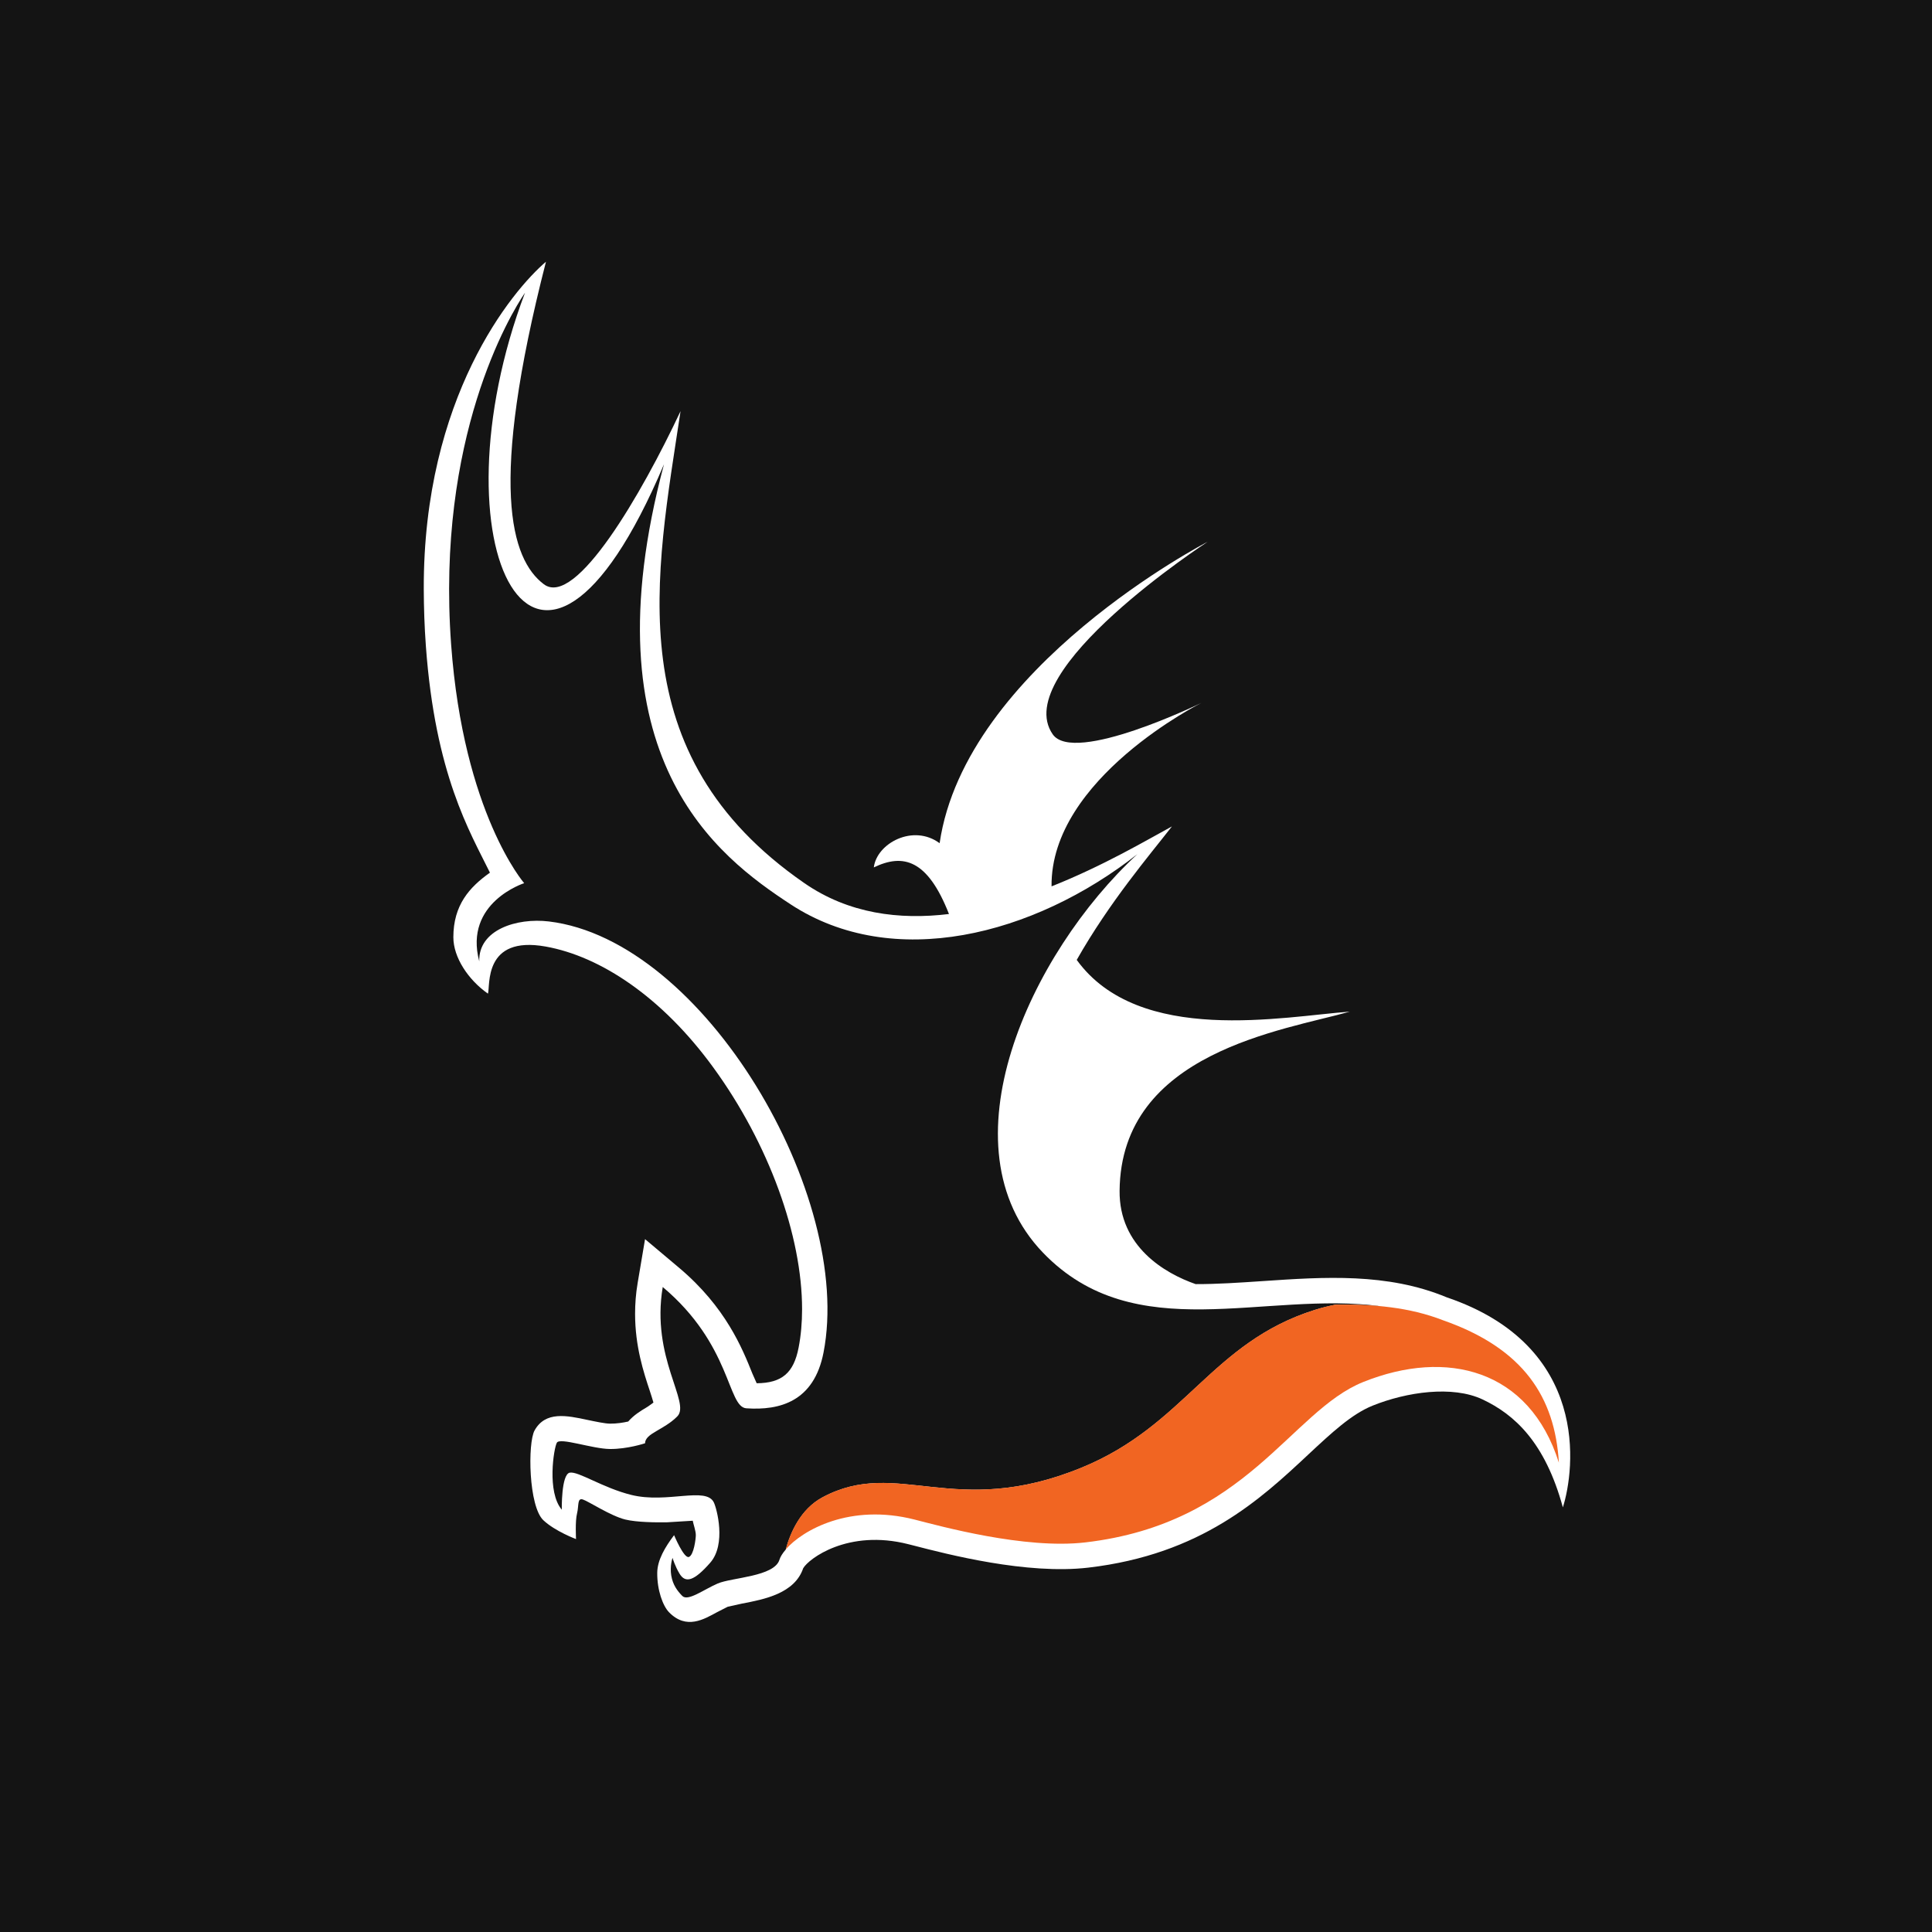 <?xml version="1.0" encoding="utf-8"?>
<!-- Generator: Adobe Illustrator 23.1.1, SVG Export Plug-In . SVG Version: 6.00 Build 0)  -->
<svg version="1.1" id="Layer_1" xmlns="http://www.w3.org/2000/svg" xmlns:xlink="http://www.w3.org/1999/xlink" x="0px" y="0px"
	 viewBox="0 0 320 320" style="enable-background:new 0 0 320 320;" xml:space="preserve">
<style type="text/css">
	.st0{fill:#141414;}
	.st1{fill:#FFFFFF;}
	.st2{fill:#F16522;}
</style>
<rect class="st0" width="320" height="320"/>
<path class="st1" d="M239.6,214.87c-9.81-4.08-20.31-3.37-30.46-2.68c-3.86,0.26-7.56,0.51-11.1,0.5
	c-5.15-1.79-12.69-6.24-12.6-15.46c0.21-22.98,27.2-26.57,38.13-29.67c-10.89,0.78-34.91,5.68-45.23-8.57
	c5.44-9.6,12.04-17.32,15.77-22.11c-4.04,2.19-11.32,6.51-19.94,9.93c-0.21-17.89,24.84-30.4,24.84-30.4s-21.12,10.31-24.65,5.21
	c-7.25-10.48,25.66-31.88,25.66-31.88s-40.1,20.69-44.39,49.92c-4.39-3.24-10.41,0.01-10.9,4.01c4.86-2.34,8.9-1.34,12.45,7.72
	c-8.24,1-16.62-0.05-23.94-5.11c-30.99-21.42-24.61-50.97-20.52-78.18c-6.39,13.61-17.37,32.62-22.64,28.67
	c-5.5-4.14-9.16-16.37,0.35-53.42C84.85,48.1,70.09,65.8,70.19,97.57c0.01,3.03,0.11,6.19,0.35,9.46
	c1.55,21.27,7.27,30.72,10.61,37.51c-3.41,2.41-6.06,5.38-6.06,10.7c0,3.33,2.46,7.05,5.73,9.34c0.41-1.28-0.82-9.67,9.57-7.8
	c9.09,1.63,19.28,8.39,27.75,20.02c9.23,12.67,14.71,27.92,14.71,40.04c0,2.25-0.19,4.39-0.58,6.39c-0.81,4.16-2.75,5.85-6.94,5.88
	c-0.32-0.72-0.71-1.6-0.71-1.6c-1.65-4.12-4.4-11.02-12.17-17.55l-5.61-4.72l-1.22,7.23c-0.31,1.81-0.43,3.52-0.43,5.14
	c0,5.4,1.42,9.71,2.45,12.8c0.2,0.61,0.42,1.3,0.59,1.9c-0.42,0.29-0.79,0.6-1.24,0.86c-0.87,0.51-2.03,1.23-2.94,2.28
	c-0.84,0.19-1.93,0.36-3,0.35c-0.84,0-2.45-0.35-3.75-0.62c-3.42-0.73-6.96-1.49-8.76,1.75c-1.16,2.11-0.99,12.57,1.46,14.87
	c1.96,1.84,5.41,3.12,5.41,3.12s-0.17-2.95,0.17-4.26c0.32-1.31,0-2.62,0.98-2.29s4.57,2.71,7,3.31c1.93,0.47,5.18,0.49,6.94,0.46
	c0,0,3.76-0.24,4.24-0.26c0.12,0.64,0.51,1.68,0.51,2.39c0,0.56-0.32,3.28-1.14,3.61c-0.82,0.33-2.46-3.61-2.46-3.61
	c-1.48,1.97-2.77,4.1-2.79,6.23c-0.03,2.86,0.92,5.49,1.97,6.56c2.87,2.91,5.76,1.15,7.97-0.05l1.73-0.88
	c0.01,0,2.39-0.53,2.39-0.53c3.68-0.7,8.69-1.67,10.11-5.84c0.88-1.57,7.43-6.54,17.43-3.99c0.01,0,0.87,0.22,0.87,0.22
	c5.6,1.45,18.72,4.85,28.92,3.66c18.74-2.19,28.56-11.36,36.44-18.73c3.85-3.59,7.17-6.7,10.68-8.11c5.6-2.25,13.2-3.38,18.21-1.01
	c5.24,2.48,10.33,7.05,13.28,17.87C260.83,243.44,263.45,222.95,239.6,214.87z"/>
<g>
	<path class="st0" d="M172.76,207.49c-16.93-17.58-2.24-49.5,15.63-66.02c-17.2,13.52-40.51,19.42-57.45,8.31
		c-11.97-7.85-33.98-24.17-20.96-72.89c-21.23,50.22-38.7,13.01-23.02-28.41c-2.51,3.68-14.73,24.04-12.24,58.26
		c2.04,27.98,12.1,39.54,12.1,39.54s-10.03,3.2-7.44,12.95c-0.16-5.24,6.22-7.24,11.52-6.61c25.75,3.08,50.53,45.55,45.5,71.41
		c-1.58,8.1-7.22,9.61-12.78,9.23c-3.16-0.22-2.45-10.51-13.85-20.09c-1.98,11.74,4.68,19.14,2.41,21.43
		c-2.25,2.27-5.31,2.79-5.34,4.45c0,0-2.88,0.97-5.8,0.95c-2.93-0.02-8.3-1.96-8.81-1.04c-0.51,0.92-1.67,8.19,0.82,11.09
		c0,0-0.11-5.86,1.32-6.13c1.42-0.27,5.47,2.52,10.21,3.69c5.94,1.46,12.37-1.44,13.66,1.25c0.48,1.01,2.08,6.9-0.6,9.97
		c-2.68,3.06-4.1,3.43-5.07,1.85c-0.76-1.24-1.18-2.65-1.18-2.65s-0.47,1.36-0.21,2.92c0.26,1.56,1,2.54,1.83,3.39
		c0.93,0.94,3.52-1.05,5.86-2.06c2.33-1.01,9.4-1.12,10.24-3.96c0.14-0.46,0.49-1.04,1.04-1.67l0,0c0.75-2.74,2.43-6.69,6.1-8.65
		c12.48-6.67,21.76,3.78,42.95-4.93c17.16-7.04,21.44-20.71,38.6-26.11c1.15-0.36,2.29-0.64,3.42-0.87
		c2.59-0.03,5.15,0.04,7.66,0.29C209.41,213.7,188.02,223.34,172.76,207.49z"/>
</g>
<path class="st2" d="M239.02,218.68c-5.58-2.18-11.62-2.68-17.82-2.6c-1.14,0.22-2.28,0.51-3.42,0.87
	c-17.16,5.4-21.44,19.07-38.6,26.11c-21.18,8.71-30.47-1.74-42.95,4.93c-3.67,1.96-5.35,5.9-6.1,8.65
	c2.78-3.2,10.64-7.68,21.36-4.95c4.27,1.09,18.24,4.95,28.27,3.78c26.78-3.12,33.98-21.73,46.04-26.57
	c13.8-5.54,27.51-2.13,32.4,13.37C257.55,231.46,252.39,223.36,239.02,218.68z"/>
</svg>
